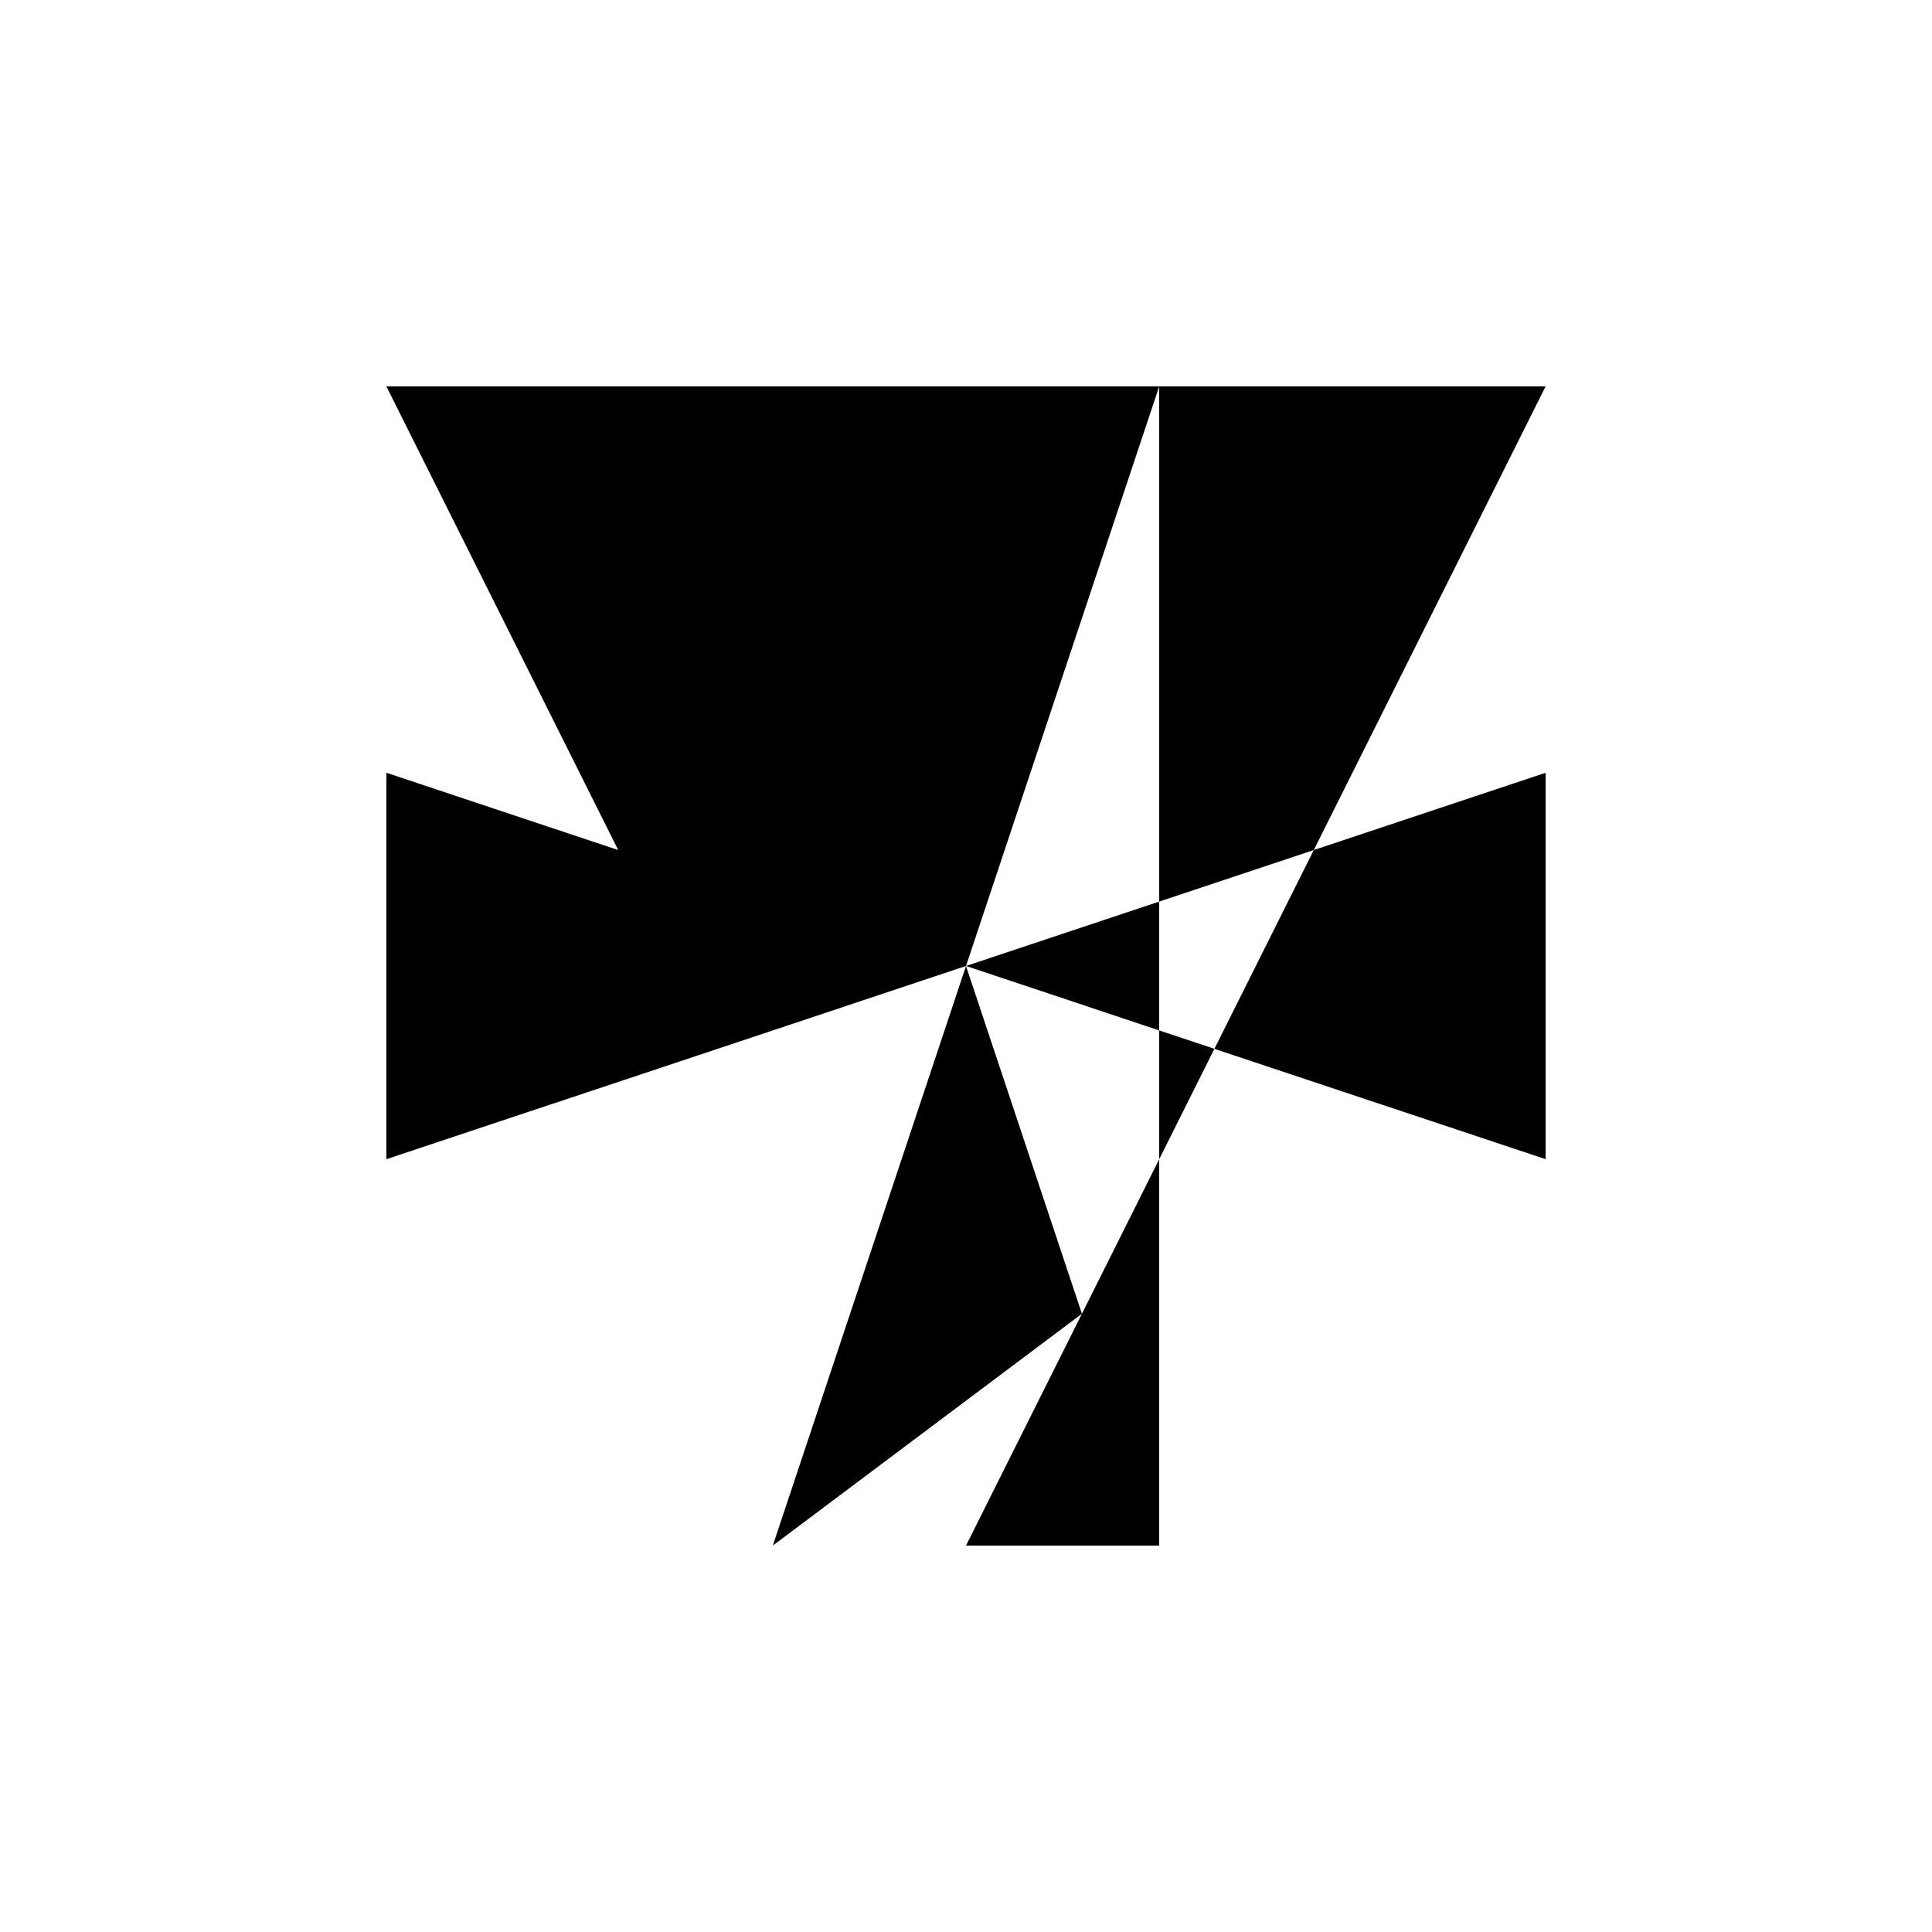 <svg xmlns="http://www.w3.org/2000/svg" viewBox="-100 -100 500 500"><path style="fill:#000000" d="M 0,0 100,0 200,0 150,150 240,120 214.286,171.429 300,200 300,100 240,120 300,0 200,0 200,300 150,300 180,240 214.286,171.429 150,150 180,240 100,300 120,240 150,150 85.714,171.429 120,240 150,300 60,120 85.714,171.429 0,200 0,100 60,120 0,0 L 100,0 150,150"/></svg>
